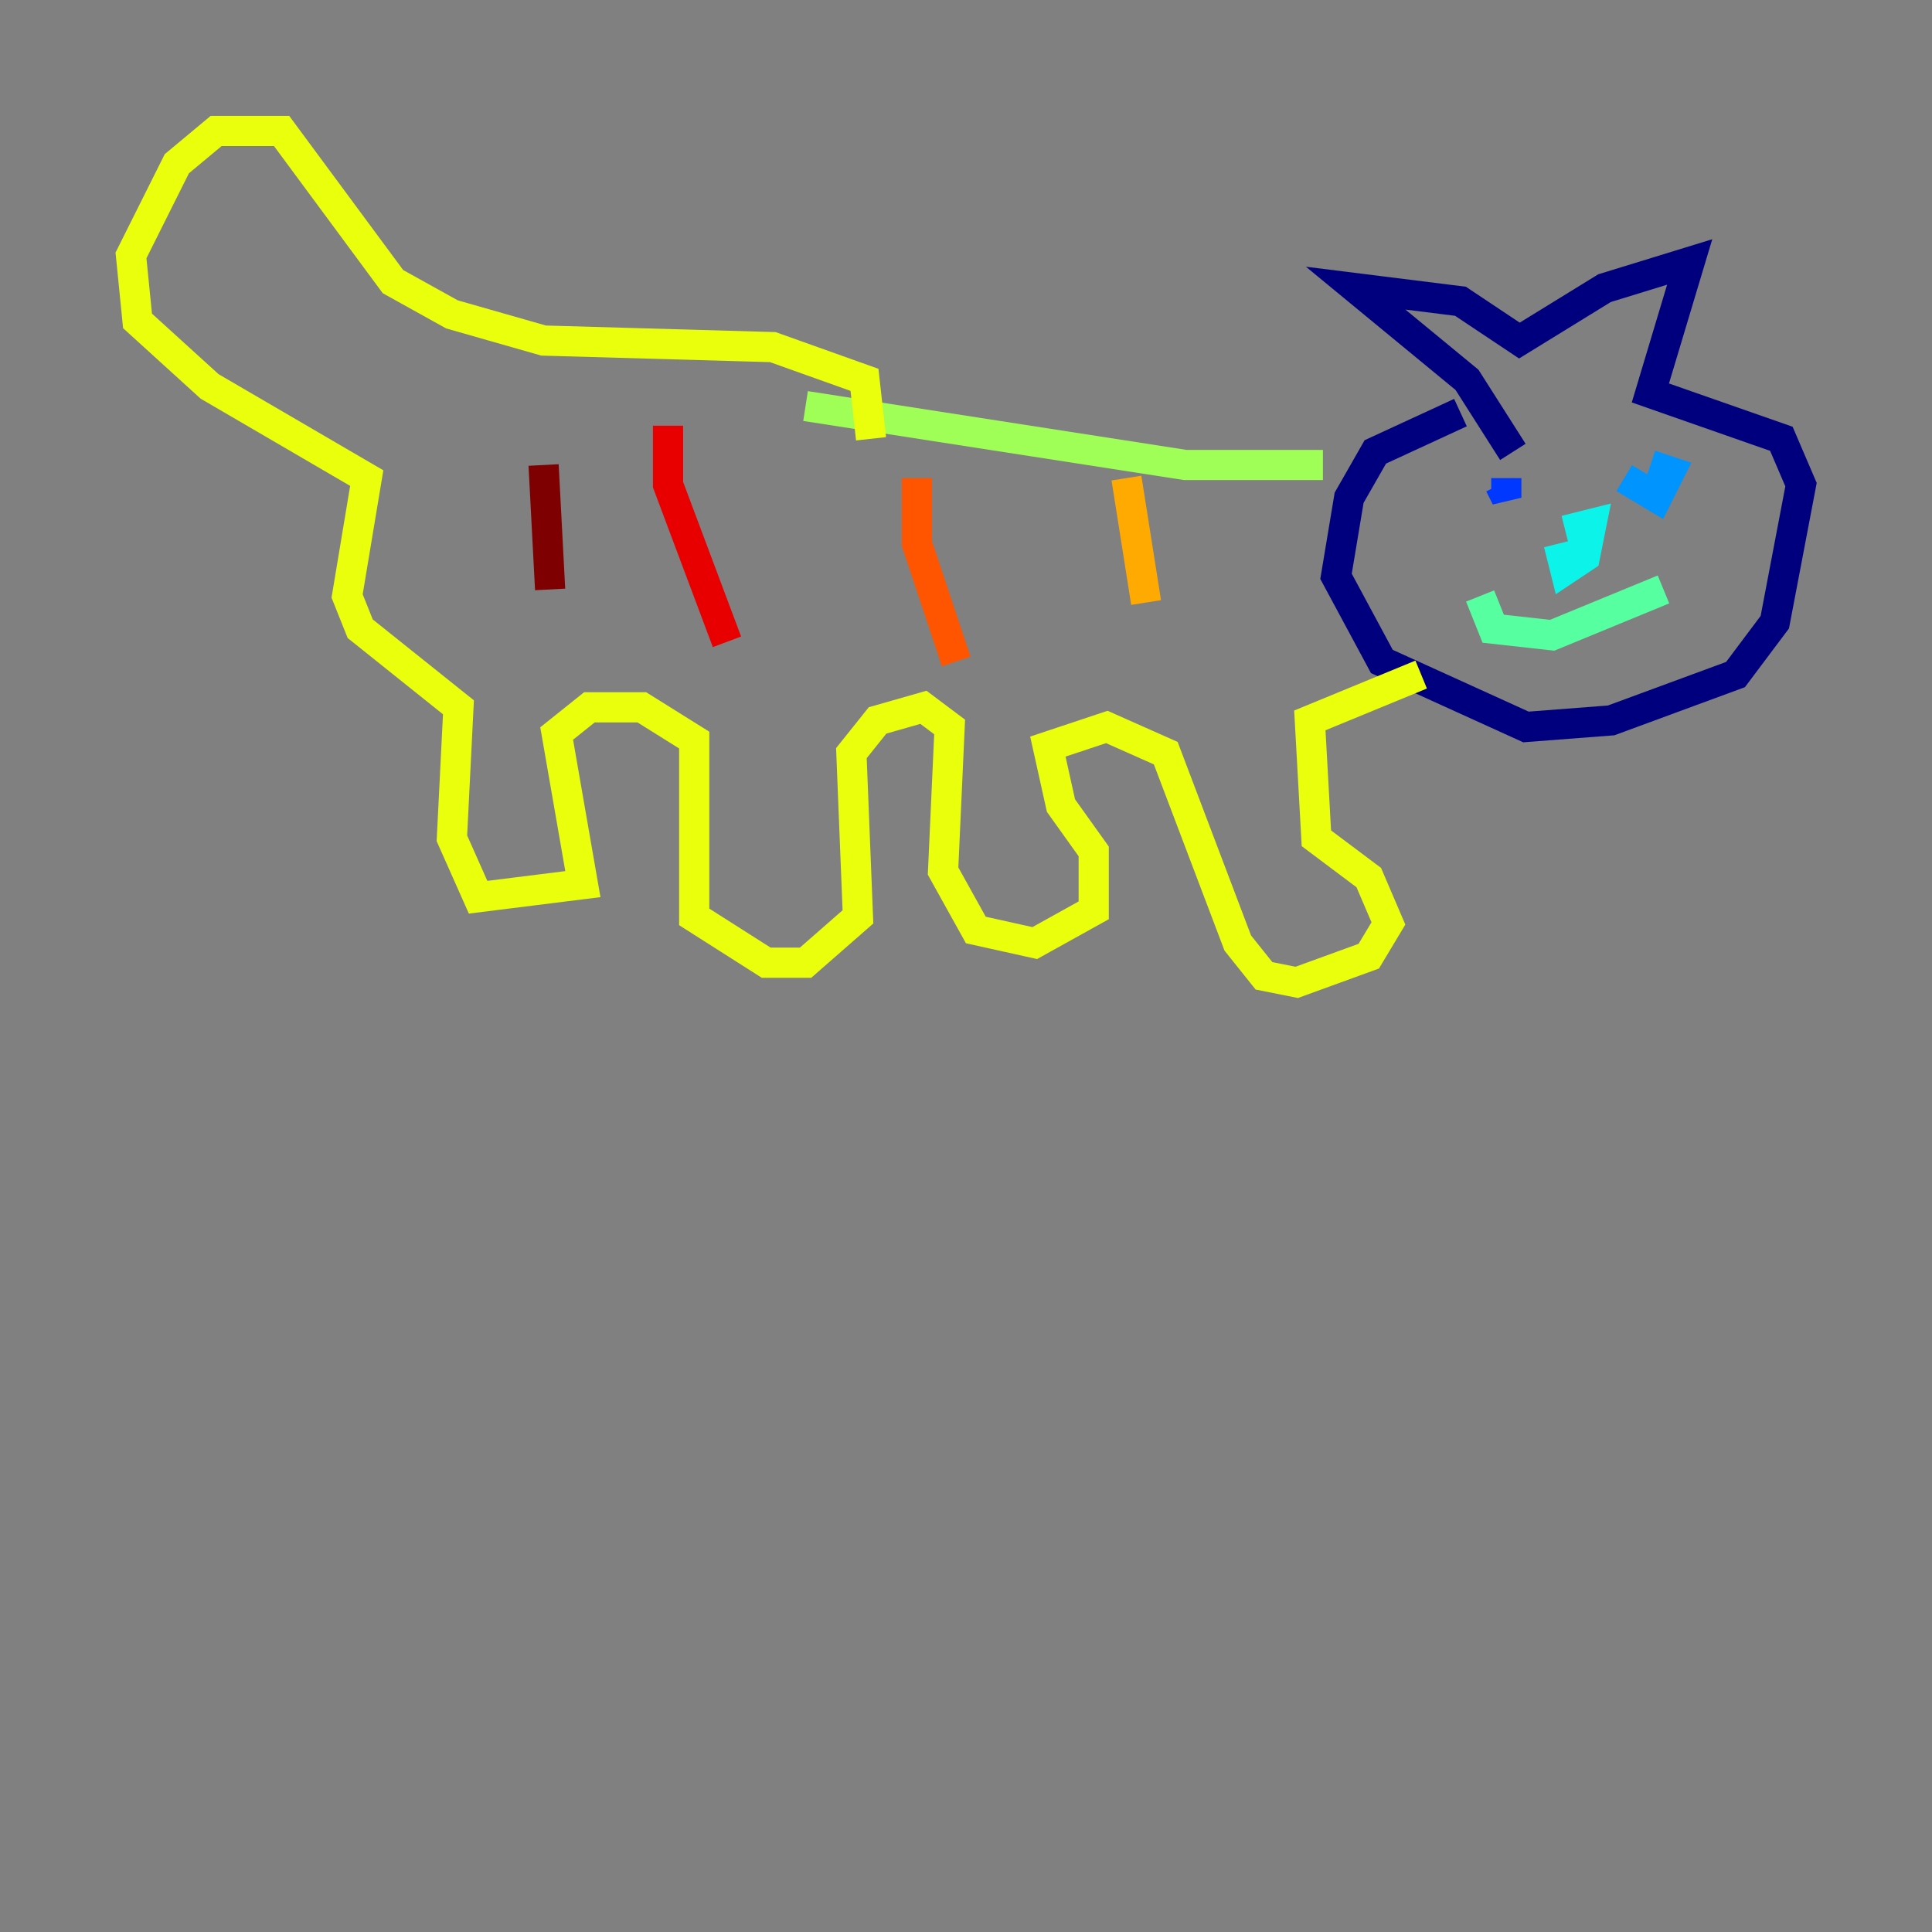 <?xml version="1.0" encoding="utf-8" ?>
<svg baseProfile="tiny" height="128" version="1.2" viewBox="0,0,128,128" width="128" xmlns="http://www.w3.org/2000/svg" xmlns:ev="http://www.w3.org/2001/xml-events" xmlns:xlink="http://www.w3.org/1999/xlink"><rect x="0" y="0" width="128" height="128" fill="#808080" stroke="none"/><defs /><polyline fill="none" points="96.759,27.336 91.119,29.939 89.383,32.976 88.515,38.183 91.552,43.824 101.098,48.163 106.739,47.729 114.983,44.691 117.586,41.22 119.322,32.108 118.02,29.071 109.342,26.034 111.946,17.356 106.305,19.091 100.664,22.563 96.759,19.959 89.817,19.091 97.193,25.166 100.231,29.939" stroke="#00007f" stroke-width="2" /><polyline fill="none" points="98.929,32.542 98.929,32.542" stroke="#0000e8" stroke-width="2" /><polyline fill="none" points="99.363,32.108 99.797,32.976 99.797,31.675" stroke="#0038ff" stroke-width="2" /><polyline fill="none" points="107.607,31.675 109.776,32.976 110.644,31.241 109.342,30.807" stroke="#0094ff" stroke-width="2" /><polyline fill="none" points="103.268,36.014 103.702,37.749 105.003,36.881 105.437,34.712 103.702,35.146" stroke="#0cf4ea" stroke-width="2" /><polyline fill="none" points="98.061,39.485 98.929,41.654 102.834,42.088 110.21,39.051" stroke="#56ffa0" stroke-width="2" /><polyline fill="none" points="87.647,30.807 78.536,30.807 53.37,26.902" stroke="#a0ff56" stroke-width="2" /><polyline fill="none" points="94.156,44.691 86.78,47.729 87.214,55.539 90.685,58.142 91.986,61.18 90.685,63.349 85.912,65.085 83.742,64.651 82.007,62.481 77.234,49.898 73.329,48.163 69.424,49.464 70.291,53.37 72.461,56.407 72.461,60.312 68.556,62.481 64.651,61.614 62.481,57.709 62.915,48.163 61.18,46.861 58.142,47.729 56.407,49.898 56.841,60.746 53.37,63.783 50.766,63.783 45.993,60.746 45.993,49.031 42.522,46.861 39.051,46.861 36.881,48.597 38.617,58.576 31.675,59.444 29.939,55.539 30.373,46.861 23.864,41.654 22.997,39.485 24.298,31.675 13.885,25.6 9.112,21.261 8.678,16.922 11.715,10.848 14.319,8.678 18.658,8.678 26.034,18.658 29.939,20.827 36.014,22.563 51.2,22.997 57.275,25.166 57.709,29.071" stroke="#eaff0c" stroke-width="2" /><polyline fill="none" points="74.63,31.675 75.932,39.919" stroke="#ffaa00" stroke-width="2" /><polyline fill="none" points="60.746,31.675 60.746,36.014 63.349,43.824" stroke="#ff5500" stroke-width="2" /><polyline fill="none" points="44.258,28.203 44.258,32.108 48.163,42.522" stroke="#e80000" stroke-width="2" /><polyline fill="none" points="36.014,30.807 36.447,39.051" stroke="#7f0000" stroke-width="2" /></svg>